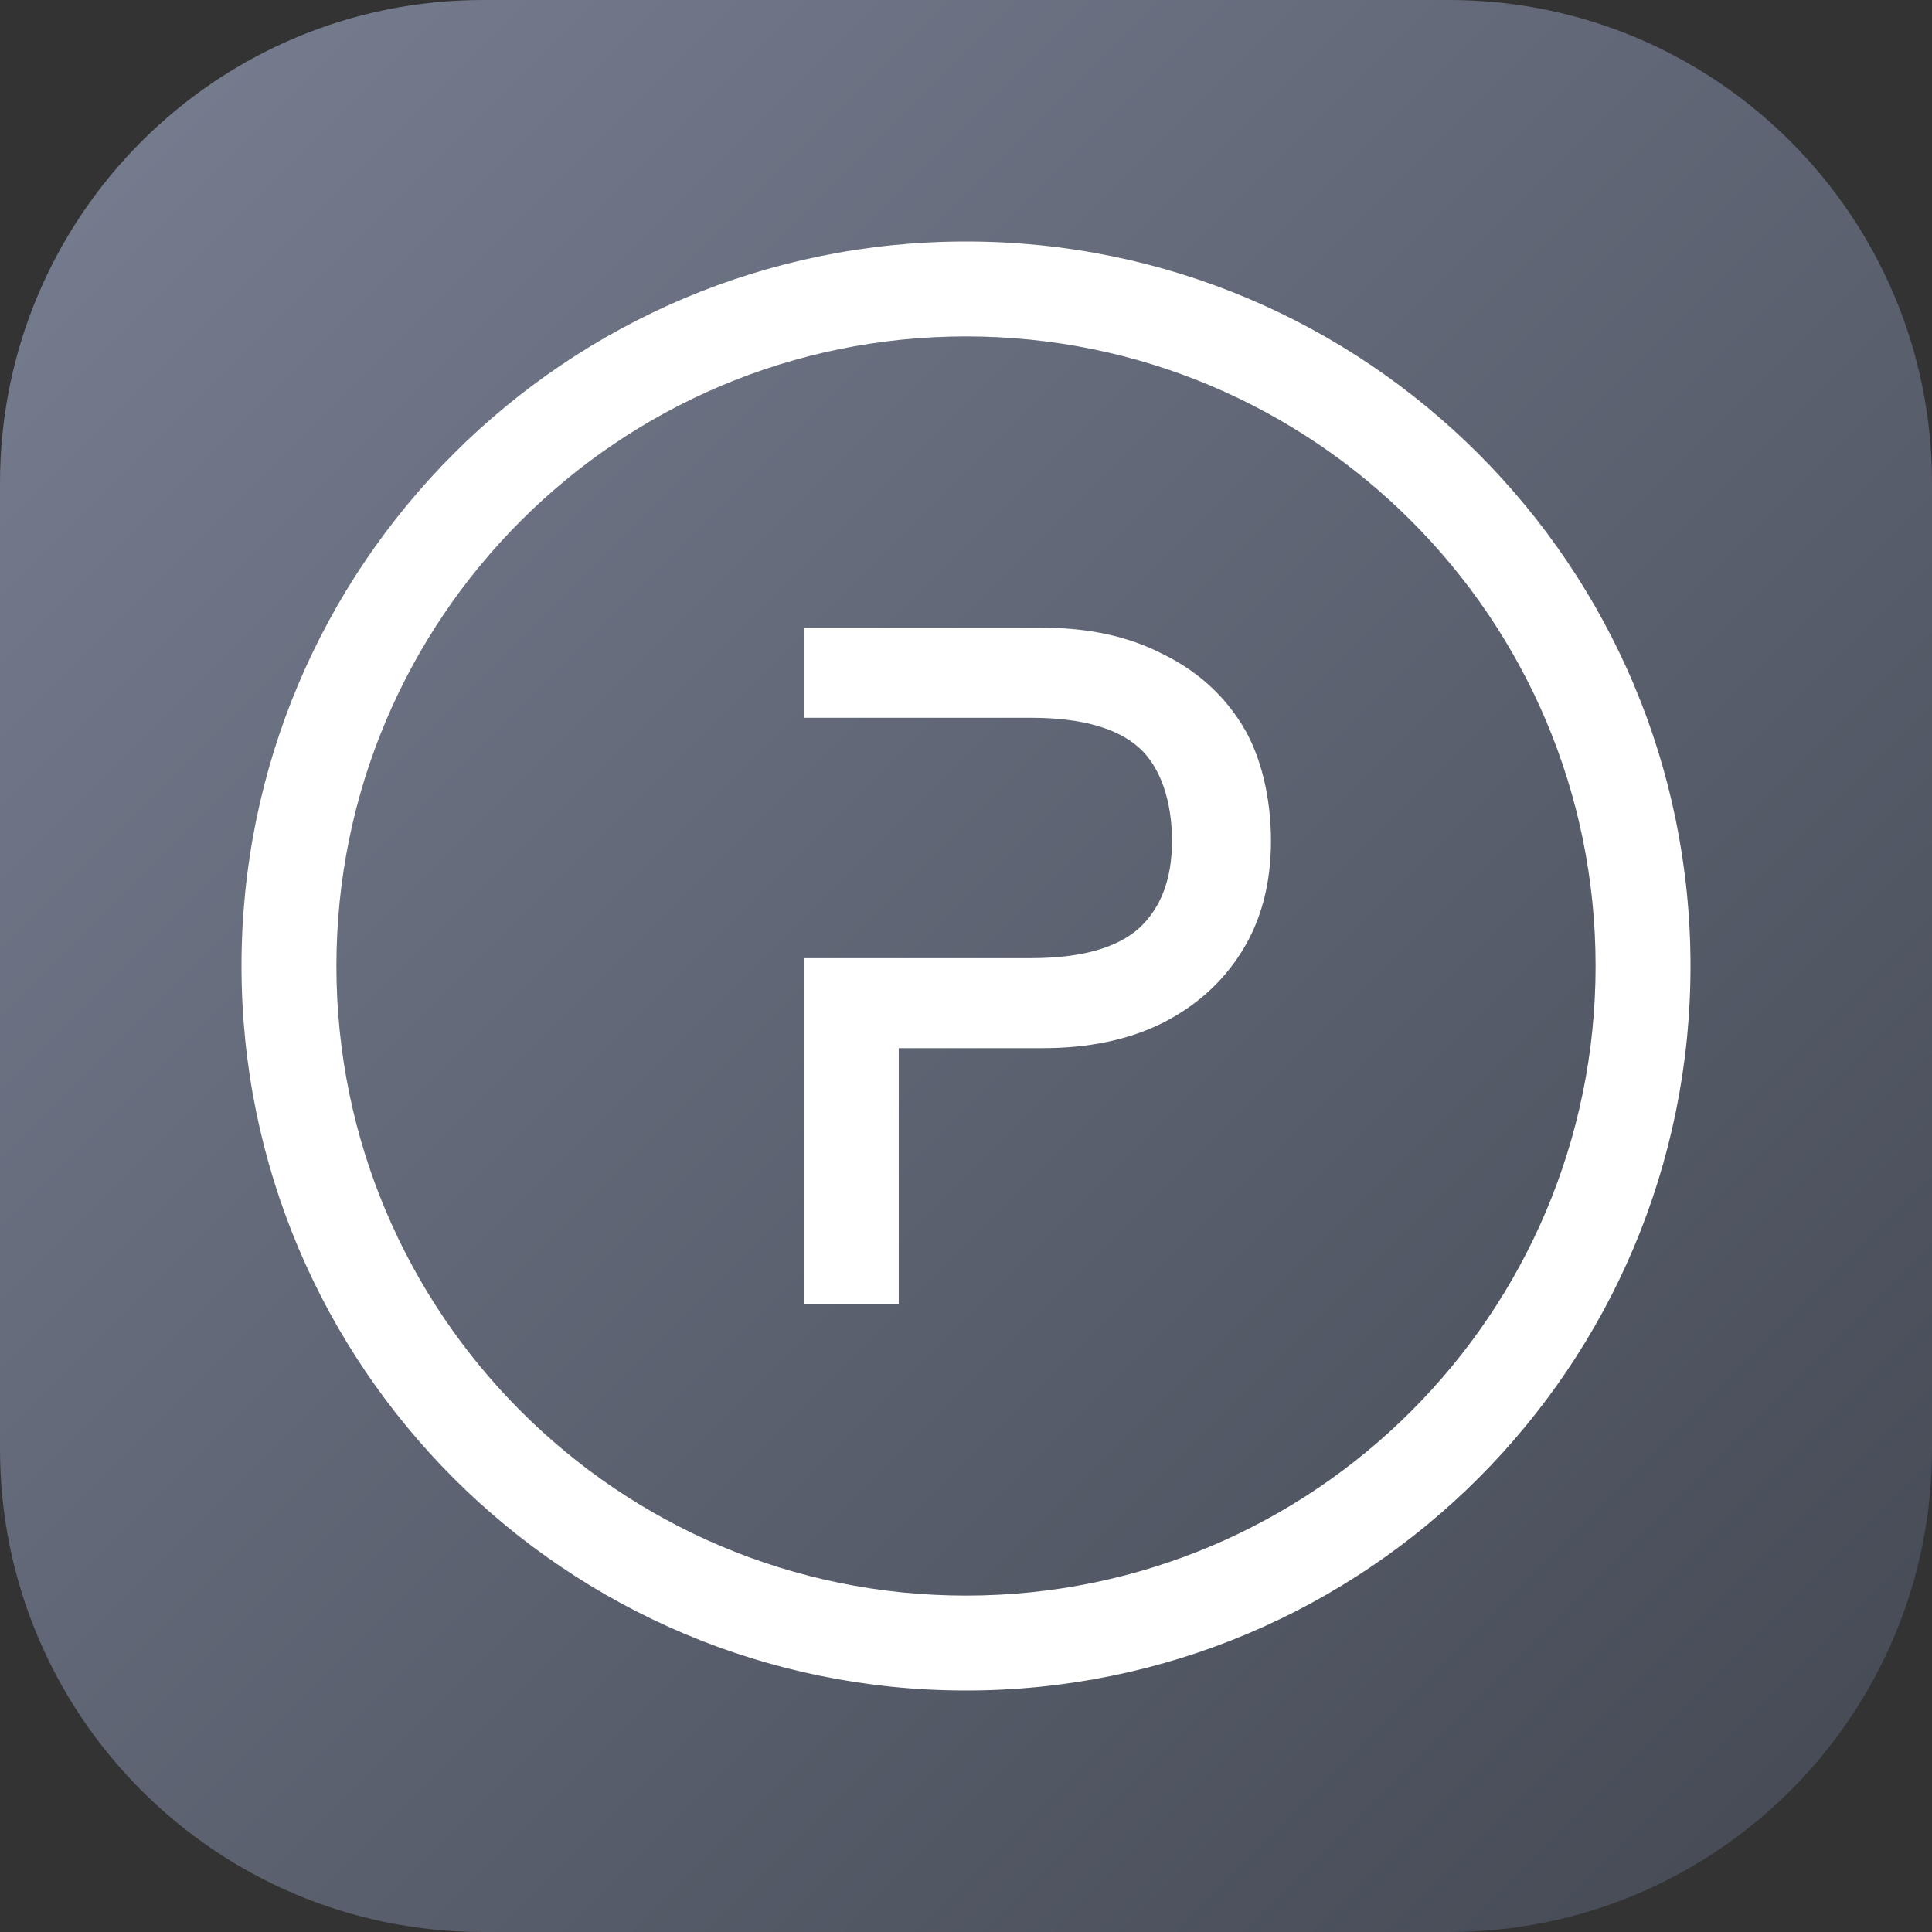 <svg width="48" height="48" viewBox="0 0 48 48" fill="none" xmlns="http://www.w3.org/2000/svg">
<rect x="0" y="0" width="48" height="48" fill="#333333" stroke="none"/>
<g clip-path="url(#clip0_1840_3835)">
<path d="M0 12C0 5.373 5.373 0 12 0H36C42.627 0 48 5.373 48 12V36C48 42.627 42.627 48 36 48H12C5.373 48 0 42.627 0 36V12Z" fill="url(#paint0_linear_1840_3835)"/>
<path d="M28.294 23.066C27.754 23.545 26.875 23.805 25.613 23.805H19.969V32.404H22.329V26.041H25.909C27.033 26.041 28.017 25.84 28.854 25.43L28.856 25.429C29.708 25.003 30.377 24.404 30.857 23.632C31.34 22.857 31.577 21.94 31.577 20.891C31.577 19.848 31.342 18.785 30.857 18.006C30.377 17.234 29.708 16.643 28.855 16.233C28.017 15.806 27.033 15.596 25.909 15.596H19.969V17.833H25.613C26.875 17.833 27.755 18.093 28.296 18.573C28.83 19.048 29.118 19.901 29.118 20.891C29.118 21.854 28.836 22.569 28.294 23.066Z" fill="white"/>
<path fill-rule="evenodd" clip-rule="evenodd" d="M42 24C42 33.941 33.941 42 24 42C14.059 42 6 33.941 6 24C6 14.059 14.059 6 24 6C33.941 6 42 14.059 42 24ZM39.642 24C39.642 32.639 32.639 39.642 24 39.642C15.361 39.642 8.358 32.639 8.358 24C8.358 15.361 15.361 8.358 24 8.358C32.639 8.358 39.642 15.361 39.642 24Z" fill="white"/>
</g>
<defs>
<linearGradient id="paint0_linear_1840_3835" x1="48" y1="48" x2="-2.62577e-05" y2="2.62577e-05" gradientUnits="userSpaceOnUse">
<stop stop-color="#434852"/>
<stop offset="1" stop-color="#787F92"/>
</linearGradient>
<clipPath id="clip0_1840_3835">
<rect width="48" height="48" fill="white"/>
</clipPath>
</defs>
</svg>
